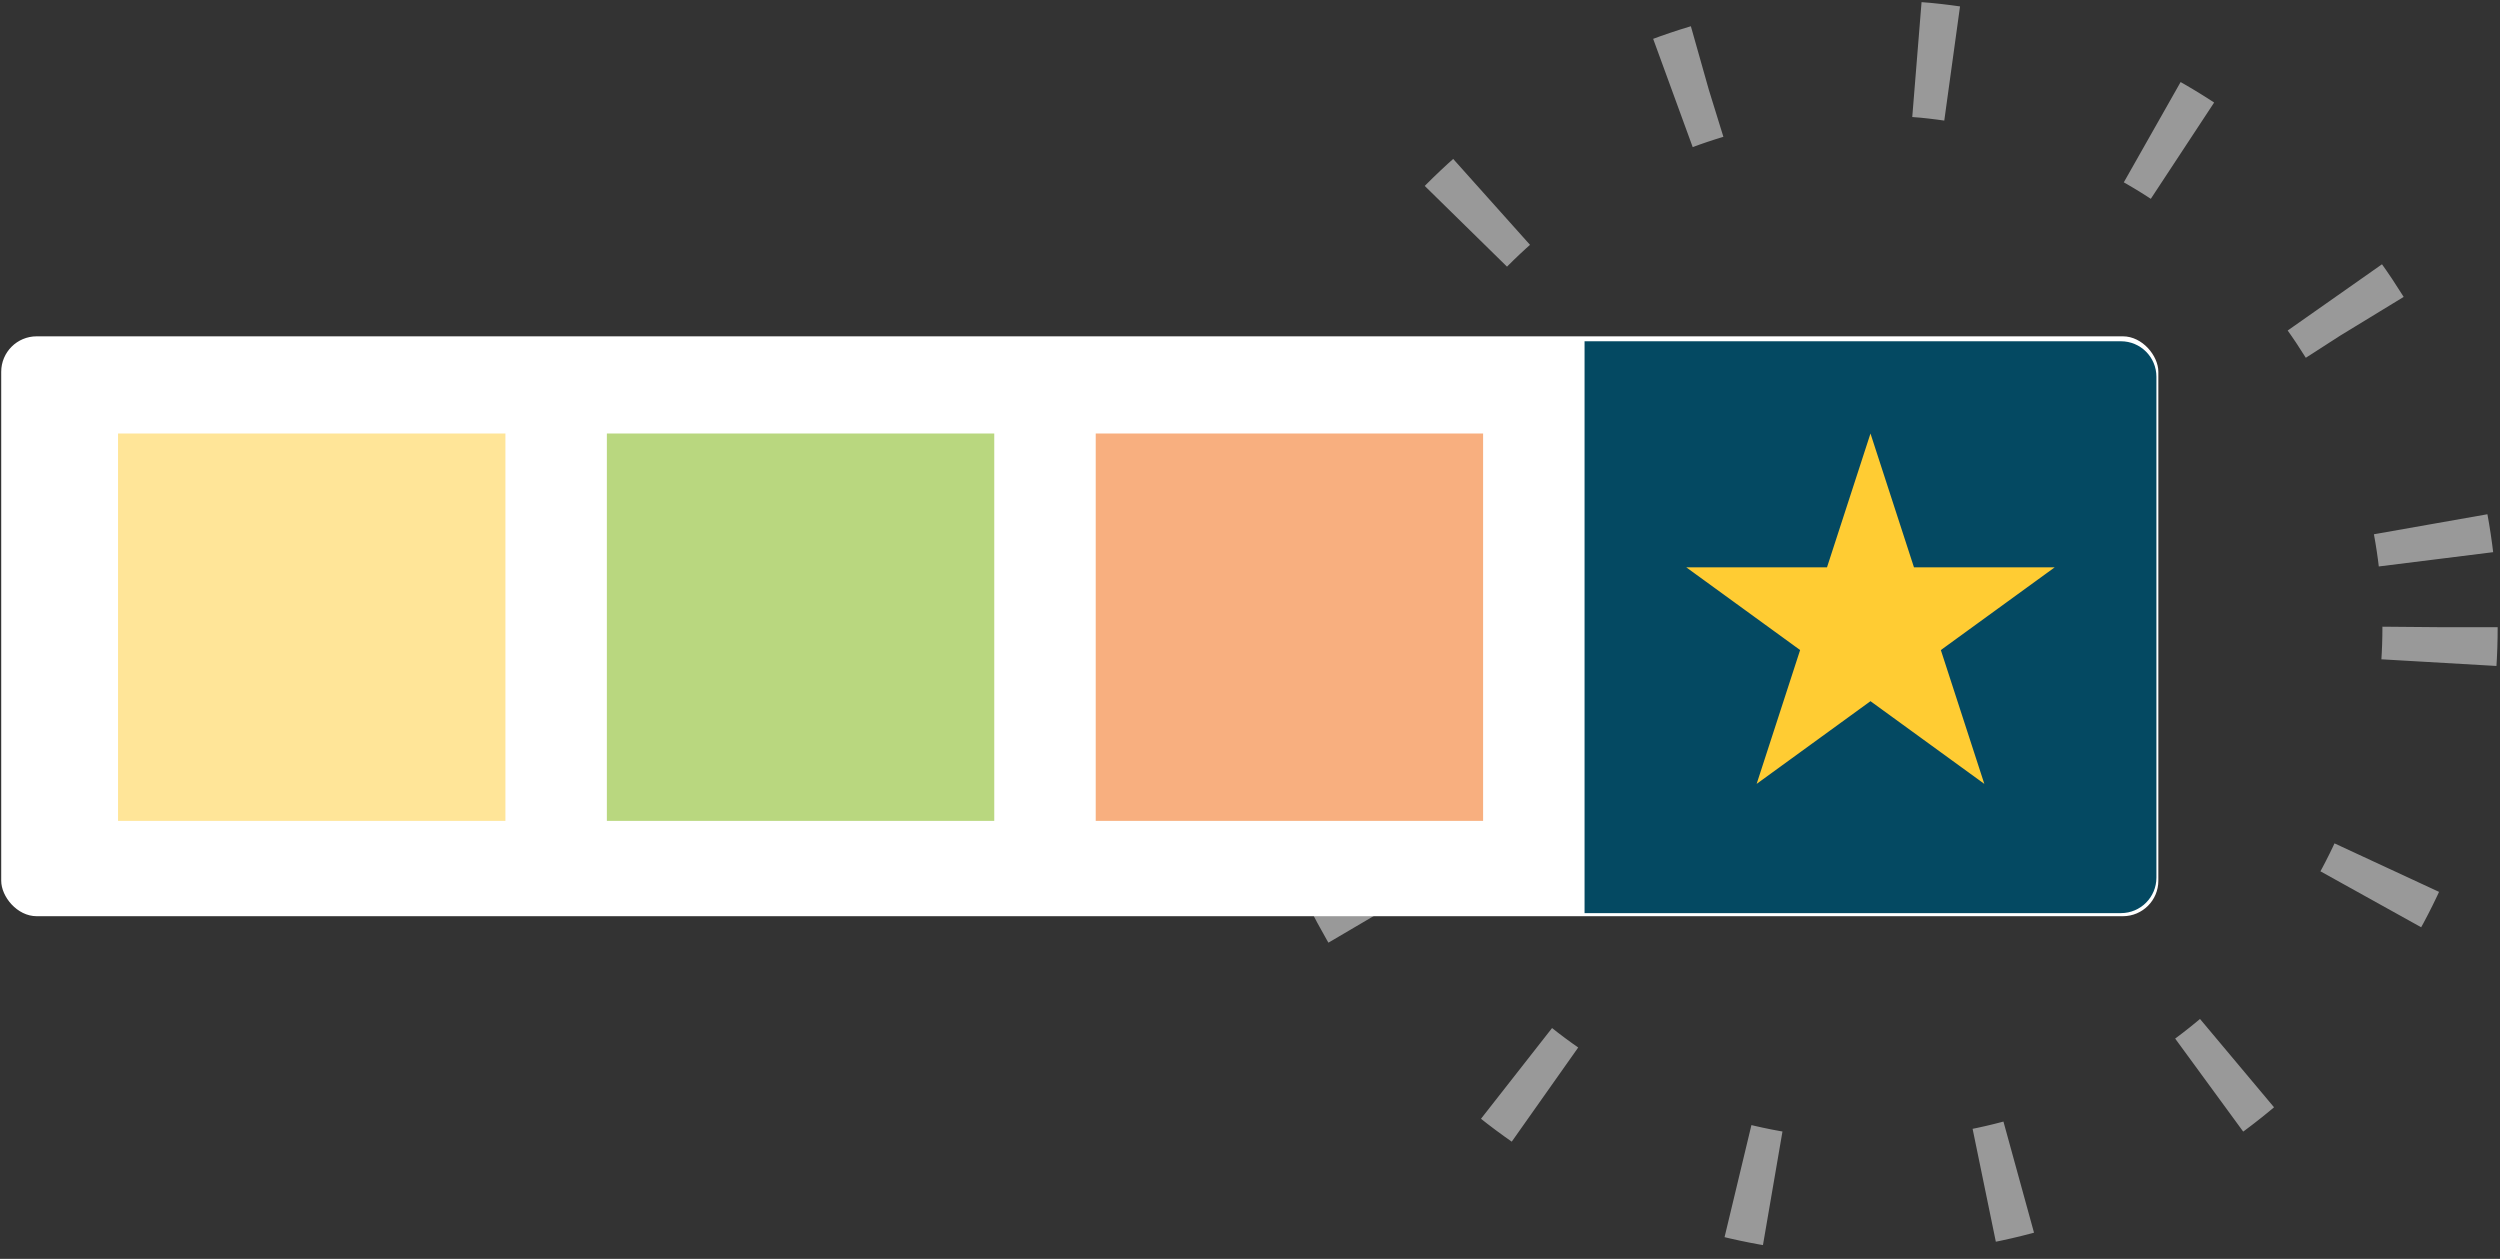 <svg width="282" height="142" viewBox="0 0 282 142" fill="none" xmlns="http://www.w3.org/2000/svg">
<rect x="0" y="0" width="282" height="142" fill="#333333" stroke="none"/>
<rect x="0.137" y="37.938" width="243.325" height="65.41" rx="4" fill="white"/>
<path d="M178.738 38.495H239.243C241.452 38.495 243.243 40.285 243.243 42.495V98.999C243.243 101.209 241.452 102.999 239.243 102.999H178.738V38.495Z" fill="#044962"/>
<path d="M210.99 48.899L215.896 63.996L231.769 63.996L218.927 73.326L223.832 88.423L210.99 79.093L198.148 88.423L203.053 73.326L190.211 63.996L206.085 63.996L210.99 48.899Z" fill="#FFCC33"/>
<circle opacity="0.5" cx="210.99" cy="70.747" r="64.247" stroke="white" stroke-width="13" stroke-dasharray="4 24"/>
<rect opacity="0.5" x="123.597" y="48.899" width="43.697" height="43.697" fill="#F36000"/>
<rect opacity="0.5" x="68.455" y="48.899" width="43.697" height="43.697" fill="#75B100"/>
<rect opacity="0.5" x="13.314" y="48.899" width="43.697" height="43.697" fill="#FFCC33"/>
</svg>
